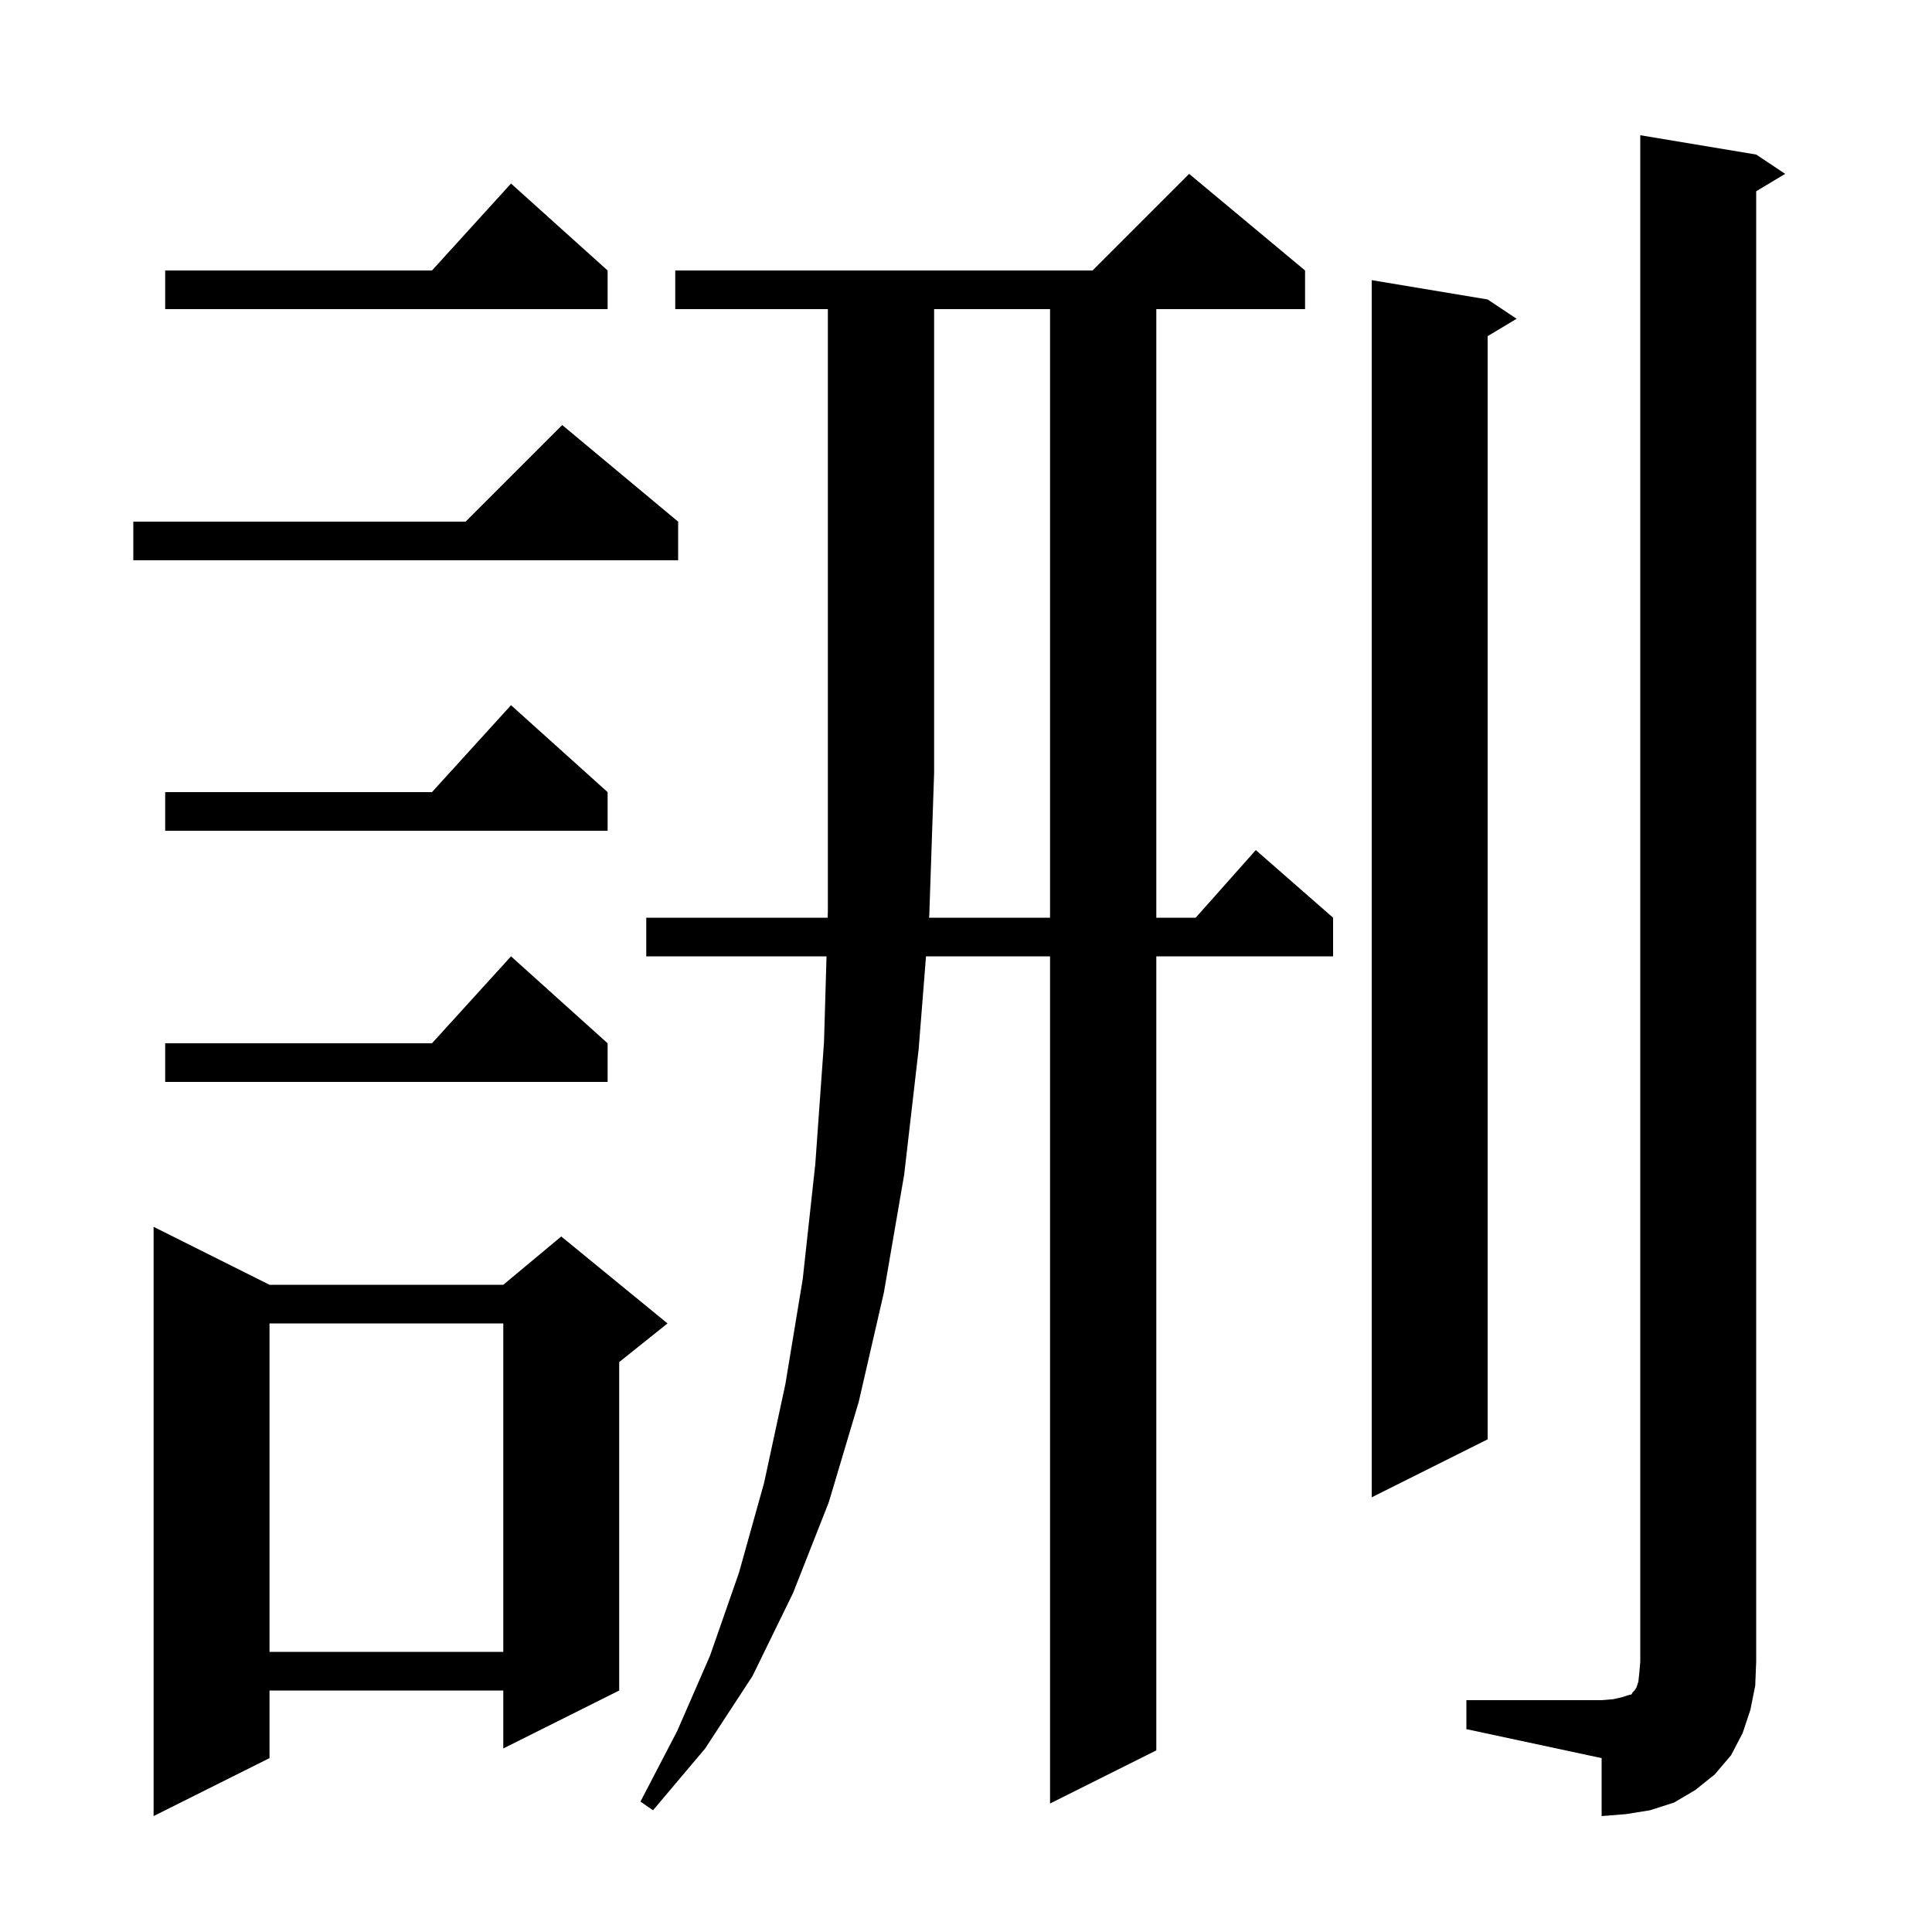 <svg xmlns="http://www.w3.org/2000/svg" xmlns:xlink="http://www.w3.org/1999/xlink" version="1.1" baseProfile="full" viewBox="0 0 200 200" width="200" height="200">
<g fill="black">
<path d="M 151.8 176.0 L 165.8 176.0 L 167.0 175.9 L 167.9 175.7 L 168.5 175.5 L 168.9 175.4 L 169.0 175.2 L 169.2 175.0 L 169.4 174.7 L 169.6 174.1 L 169.7 173.2 L 169.8 172.0 L 169.8 14.0 L 181.8 16.0 L 184.8 18.0 L 181.8 19.8 L 181.8 172.0 L 181.7 174.5 L 181.2 177.0 L 180.4 179.4 L 179.2 181.7 L 177.5 183.7 L 175.5 185.3 L 173.3 186.6 L 170.8 187.4 L 168.3 187.8 L 165.8 188.0 L 165.8 182.0 L 151.8 179.0 Z M 27.9 133.0 L 52.1 133.0 L 58.1 128.0 L 69.1 137.0 L 64.1 141.0 L 64.1 175.0 L 52.1 181.0 L 52.1 175.0 L 27.9 175.0 L 27.9 182.0 L 15.9 188.0 L 15.9 127.0 Z M 96.176 95.0 L 108.7 95.0 L 108.7 32.0 L 96.7 32.0 L 96.7 80.0 L 96.2 94.7 Z M 27.9 137.0 L 27.9 171.0 L 52.1 171.0 L 52.1 137.0 Z M 154.0 31.0 L 157.0 33.0 L 154.0 34.8 L 154.0 149.0 L 142.0 155.0 L 142.0 29.0 Z M 62.9 108.0 L 62.9 112.0 L 17.1 112.0 L 17.1 108.0 L 44.718 108.0 L 52.9 99.0 Z M 62.9 82.0 L 62.9 86.0 L 17.1 86.0 L 17.1 82.0 L 44.718 82.0 L 52.9 73.0 Z M 70.2 54.0 L 70.2 58.0 L 13.8 58.0 L 13.8 54.0 L 48.2 54.0 L 58.2 44.0 Z M 62.9 28.0 L 62.9 32.0 L 17.1 32.0 L 17.1 28.0 L 44.718 28.0 L 52.9 19.0 Z M 69.9 32.0 L 69.9 28.0 L 113.1 28.0 L 123.1 18.0 L 135.1 28.0 L 135.1 32.0 L 119.7 32.0 L 119.7 95.0 L 123.778 95.0 L 130.0 88.0 L 138.0 95.0 L 138.0 99.0 L 119.7 99.0 L 119.7 181.2 L 108.7 186.7 L 108.7 99.0 L 95.86 99.0 L 95.1 108.6 L 93.6 121.6 L 91.5 133.8 L 88.9 145.1 L 85.8 155.5 L 82.1 164.9 L 77.9 173.5 L 73.0 181.0 L 67.6 187.4 L 66.3 186.5 L 70.1 179.2 L 73.5 171.4 L 76.5 162.8 L 79.1 153.5 L 81.3 143.3 L 83.1 132.4 L 84.4 120.5 L 85.3 107.9 L 85.562 99.0 L 66.9 99.0 L 66.9 95.0 L 85.679 95.0 L 85.7 94.3 L 85.7 32.0 Z " />
</g>
</svg>
